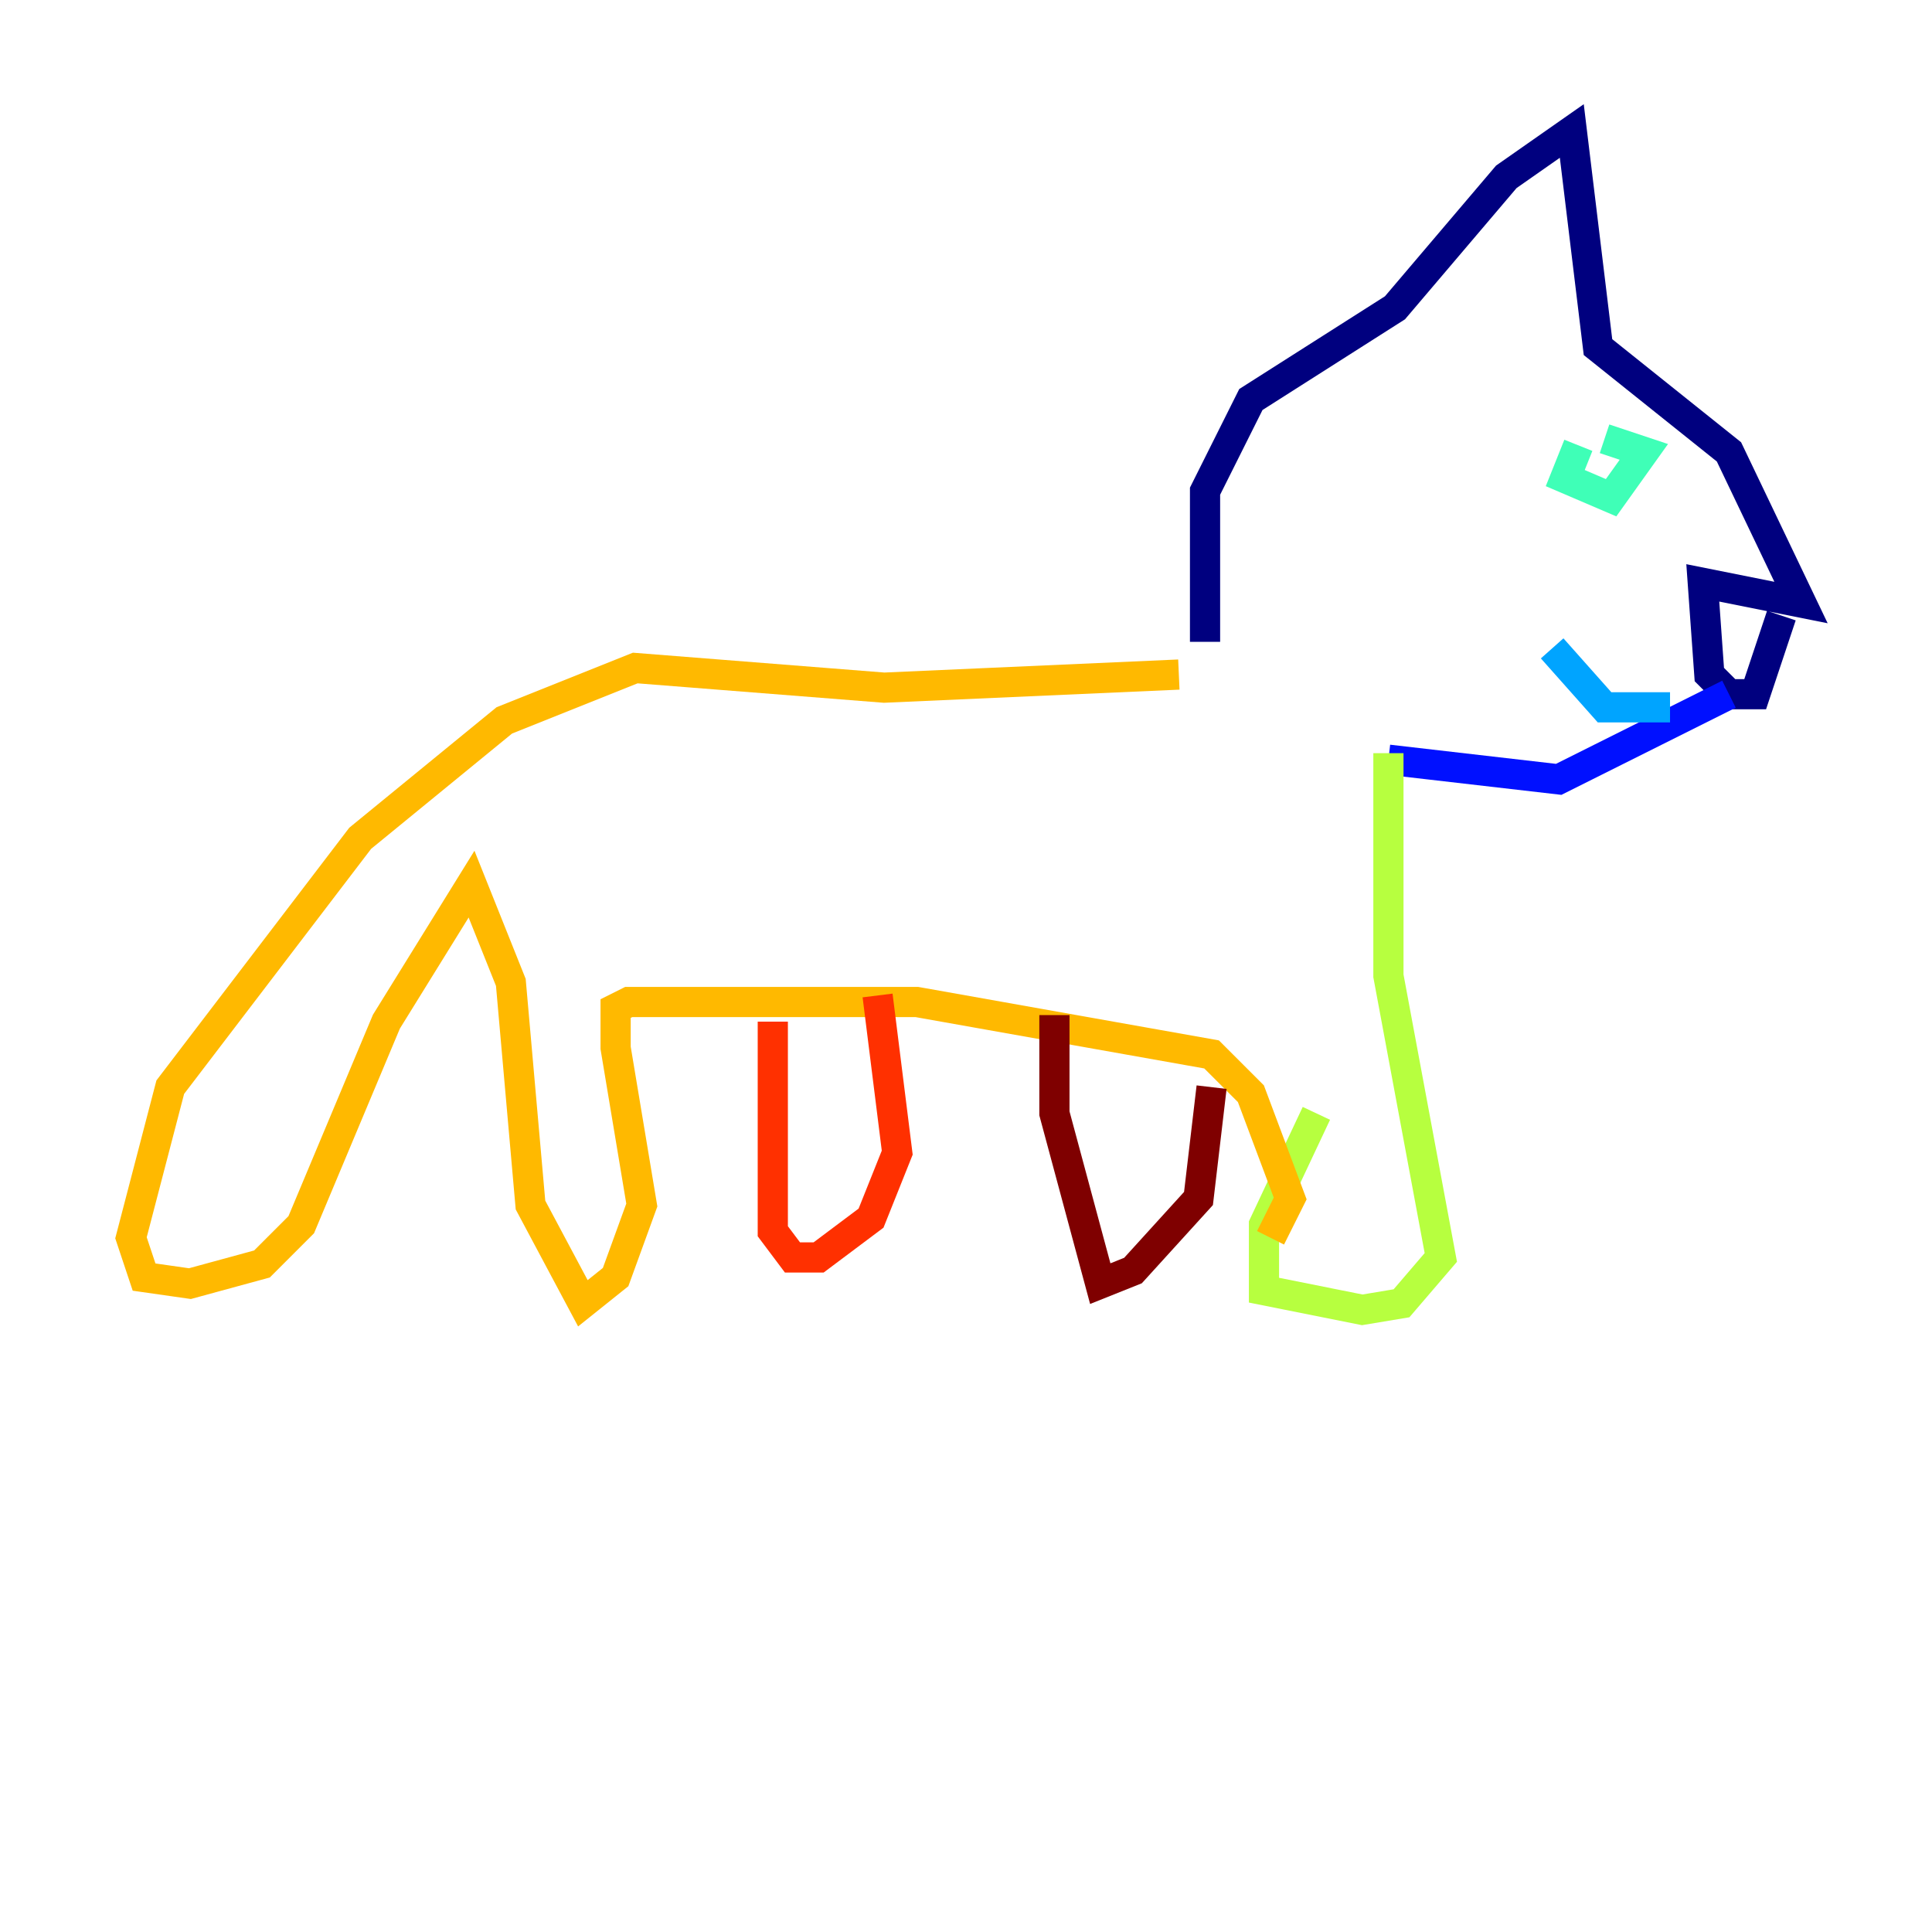 <?xml version="1.0" encoding="utf-8" ?>
<svg baseProfile="tiny" height="128" version="1.2" viewBox="0,0,128,128" width="128" xmlns="http://www.w3.org/2000/svg" xmlns:ev="http://www.w3.org/2001/xml-events" xmlns:xlink="http://www.w3.org/1999/xlink"><defs /><polyline fill="none" points="79.837,42.522 79.837,32.542 82.875,26.468 92.42,20.393 99.797,11.715 104.136,8.678 105.871,22.997 114.549,29.939 119.322,39.919 112.814,38.617 113.248,44.691 114.549,45.993 116.285,45.993 118.02,40.786" stroke="#00007f" stroke-width="2" /><polyline fill="none" points="114.549,45.993 103.268,51.634 91.986,50.332" stroke="#0010ff" stroke-width="2" /><polyline fill="none" points="110.644,46.861 106.305,46.861 102.834,42.956" stroke="#00a4ff" stroke-width="2" /><polyline fill="none" points="104.57,29.505 103.702,31.675 106.739,32.976 108.909,29.939 106.305,29.071" stroke="#3fffb7" stroke-width="2" /><polyline fill="none" points="91.986,49.898 91.986,64.651 95.458,83.308 92.854,86.346 90.251,86.78 83.742,85.478 83.742,81.139 87.214,73.763" stroke="#b7ff3f" stroke-width="2" /><polyline fill="none" points="78.102,44.691 58.576,45.559 42.088,44.258 33.41,47.729 23.864,55.539 11.281,72.027 8.678,82.007 9.546,84.61 12.583,85.044 17.356,83.742 19.959,81.139 25.6,67.688 31.241,58.576 33.844,65.085 35.146,79.837 38.617,86.346 40.786,84.61 42.522,79.837 40.786,69.424 40.786,66.82 41.654,66.386 60.746,66.386 80.271,69.858 82.875,72.461 85.478,79.403 84.176,82.007" stroke="#ffb900" stroke-width="2" /><polyline fill="none" points="51.2,67.688 51.2,81.573 52.502,83.308 54.237,83.308 57.709,80.705 59.444,76.366 58.142,65.953" stroke="#ff3000" stroke-width="2" /><polyline fill="none" points="69.858,67.254 69.858,73.763 72.895,85.044 75.064,84.176 79.403,79.403 80.271,72.027" stroke="#7f0000" stroke-width="2" /></svg>